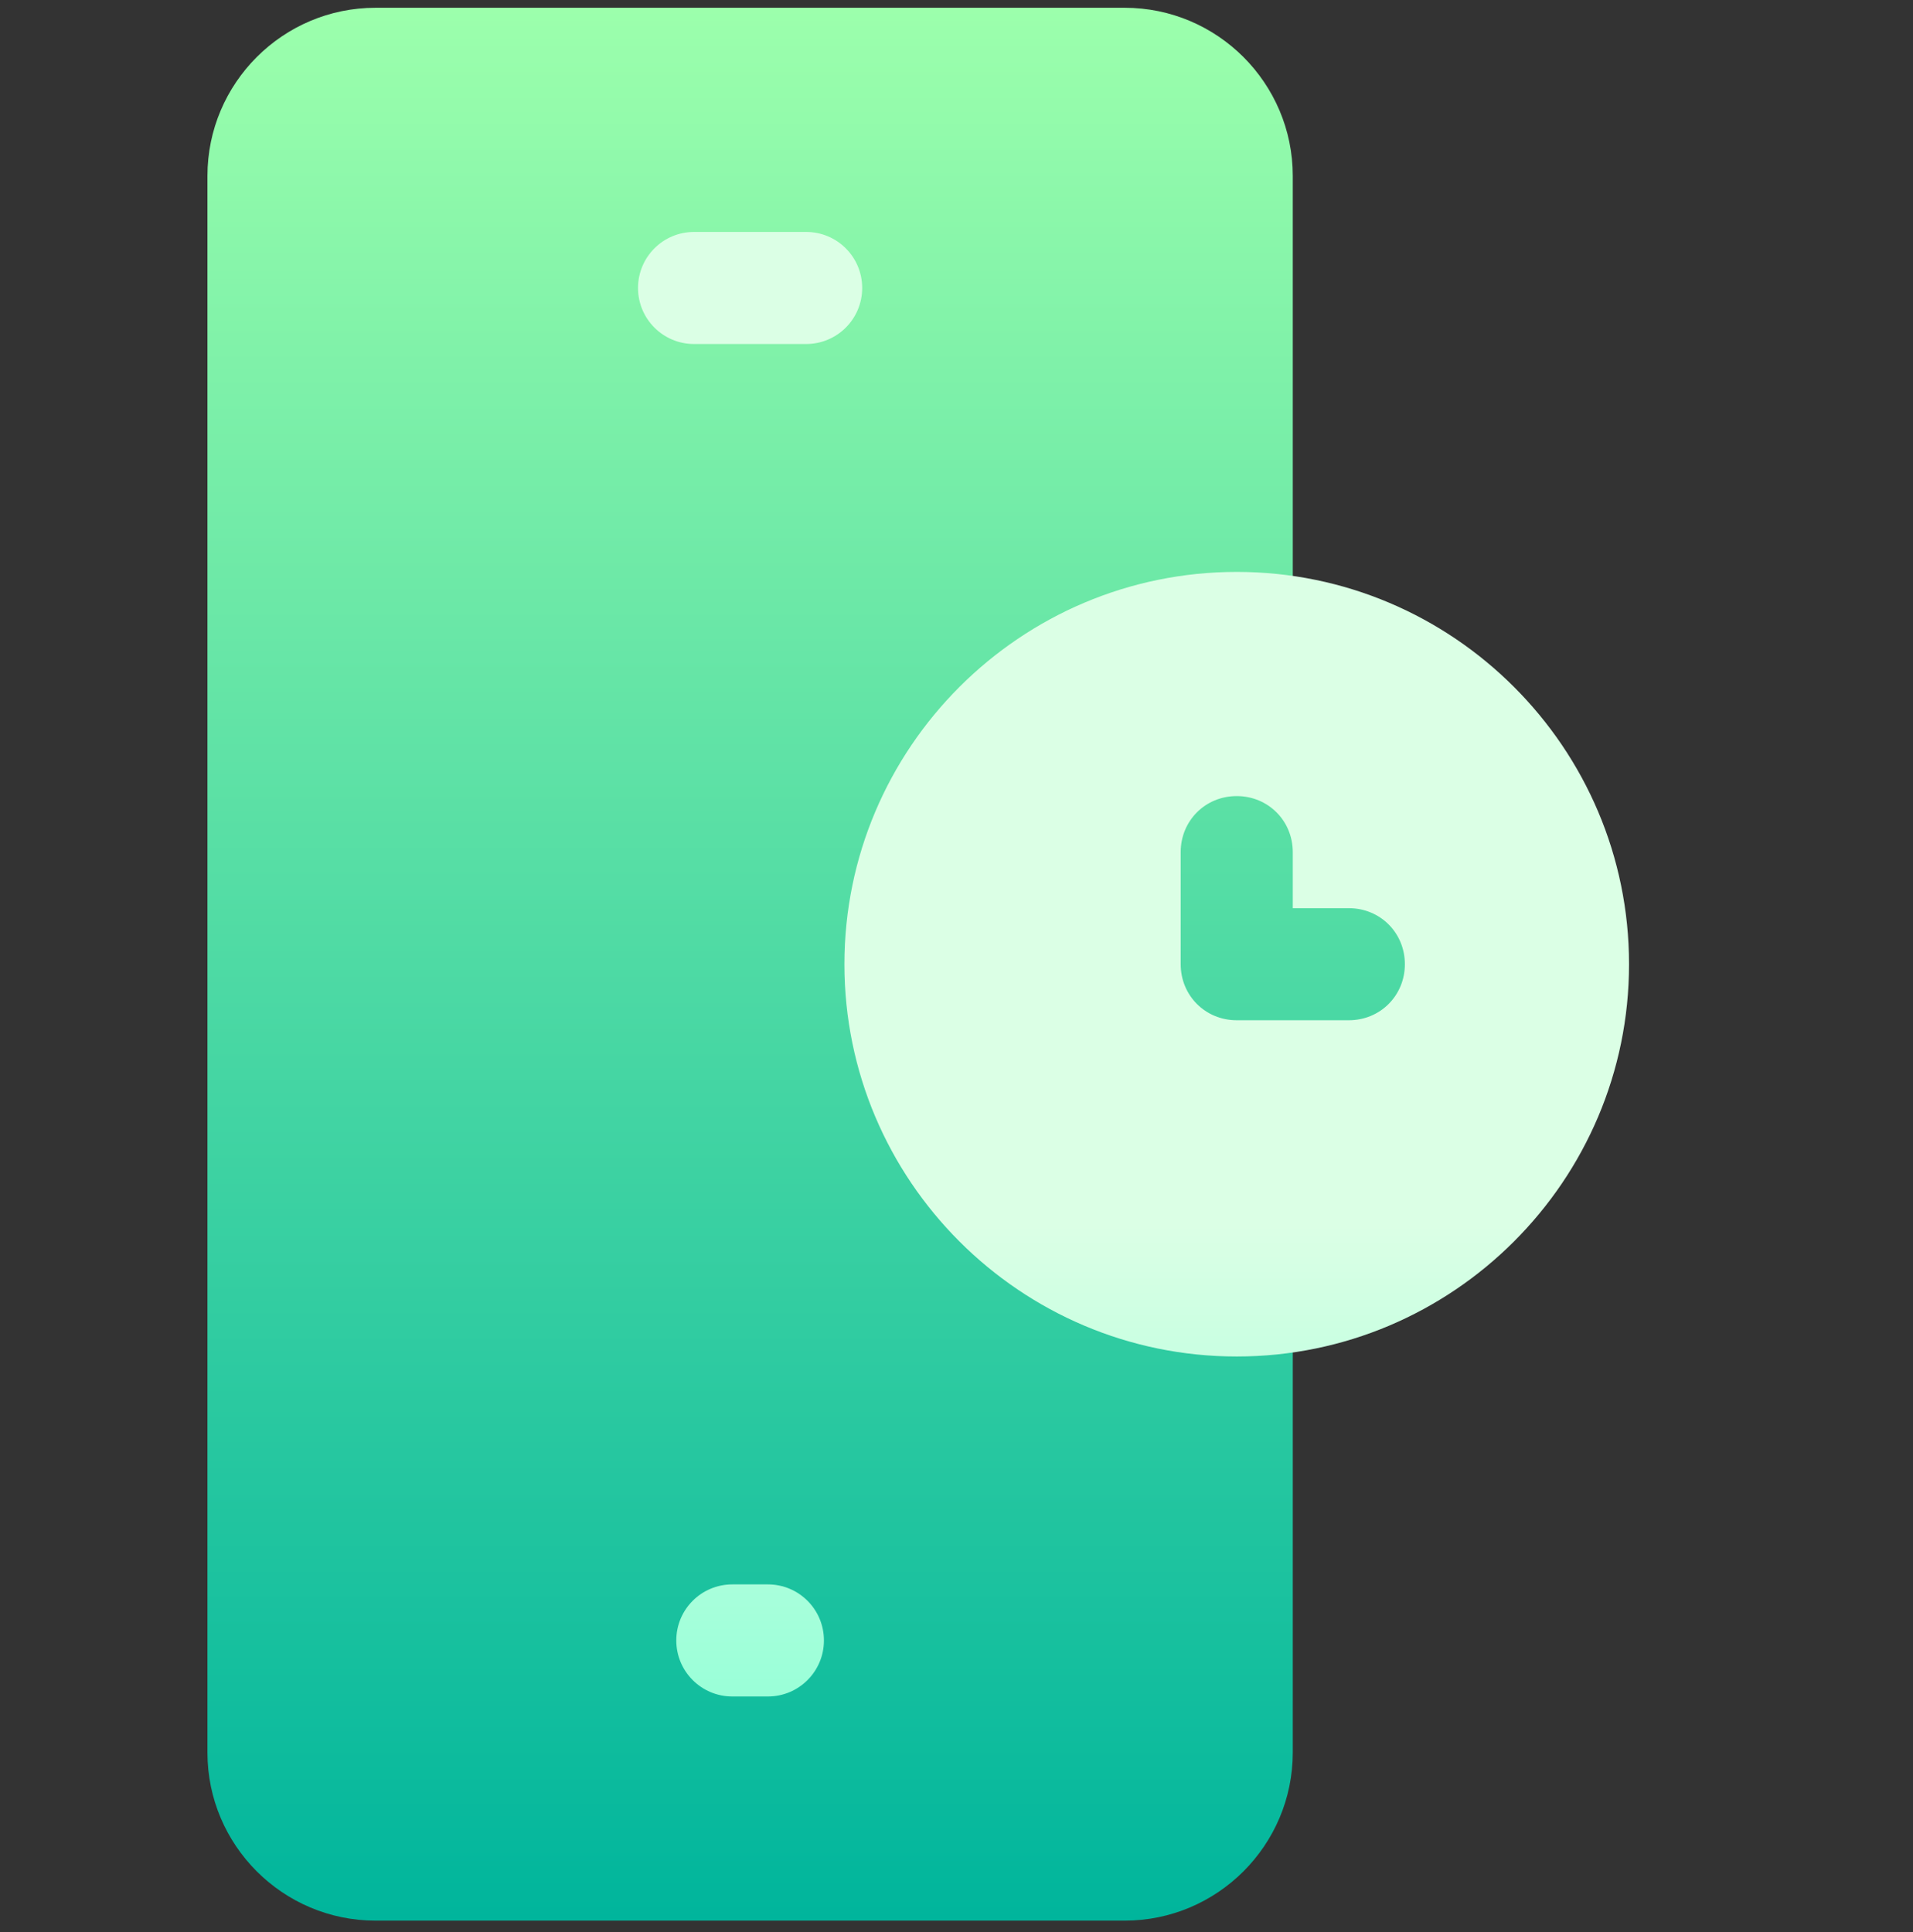 <svg width="100" height="101" viewBox="0 0 100 101" fill="none" xmlns="http://www.w3.org/2000/svg">
<rect x="0" y="0" width="100" height="101" fill="#333333" stroke="none"/>
<defs>
<linearGradient id="paint0_linear_1_62" x1="43.605" y1="100.406" x2="43.605" y2="0.406" gradientUnits="userSpaceOnUse">
<stop stop-color="#00B59C"/>
<stop offset="1" stop-color="#9CFFAC"/>
</linearGradient>
<linearGradient id="paint1_linear_1_62" x1="59.254" y1="88.688" x2="59.254" y2="63.959" gradientUnits="userSpaceOnUse">
<stop stop-color="#99FFD8"/>
<stop offset="0.997" stop-color="#DBFFE5"/>
</linearGradient>
<clipPath id="clip0_1_62">
<rect width="100" height="100" fill="white" transform="translate(0 0.406)"/>
</clipPath>
</defs>
<g clip-path="url(#clip0_1_62)">
<path d="M70.508 44.547C70.508 41.263 67.933 38.688 64.648 38.688C61.364 38.688 58.789 41.263 58.789 44.547V50.406C58.789 53.691 61.364 56.266 64.648 56.266H70.508C73.792 56.266 76.367 53.691 76.367 50.406C76.367 47.122 73.792 44.547 70.508 44.547ZM64.648 65.055C56.569 65.055 50 58.483 50 50.406C50 42.33 56.569 35.758 64.648 35.758C66.268 35.758 67.578 34.447 67.578 32.828V9.195C67.578 4.349 63.636 0.406 58.789 0.406H19.633C14.786 0.406 10.844 4.349 10.844 9.195V91.617C10.844 96.464 14.786 100.406 19.633 100.406H58.789C63.636 100.406 67.578 96.464 67.578 91.617V67.984C67.578 66.365 66.268 65.055 64.648 65.055Z" fill="url(#paint0_linear_1_62)"/>
<path d="M64.648 29.898C53.34 29.898 44.141 39.098 44.141 50.406C44.141 61.715 53.34 70.914 64.648 70.914C75.957 70.914 85.156 61.715 85.156 50.406C85.156 39.098 75.957 29.898 64.648 29.898ZM70.508 53.336H64.648C63.008 53.336 61.719 52.047 61.719 50.406V44.547C61.719 42.906 63.008 41.617 64.648 41.617C66.289 41.617 67.578 42.906 67.578 44.547V47.477H70.508C72.149 47.477 73.438 48.765 73.438 50.406C73.438 52.047 72.149 53.336 70.508 53.336ZM36.281 17.984H42.141C43.76 17.984 45.07 16.674 45.07 15.055C45.07 13.435 43.76 12.125 42.141 12.125H36.281C34.662 12.125 33.352 13.435 33.352 15.055C33.352 16.674 34.662 17.984 36.281 17.984ZM40.141 82.828H38.281C36.662 82.828 35.352 84.138 35.352 85.758C35.352 87.377 36.662 88.688 38.281 88.688H40.141C41.76 88.688 43.07 87.377 43.07 85.758C43.07 84.138 41.76 82.828 40.141 82.828Z" fill="url(#paint1_linear_1_62)"/>
</g>

</svg>
